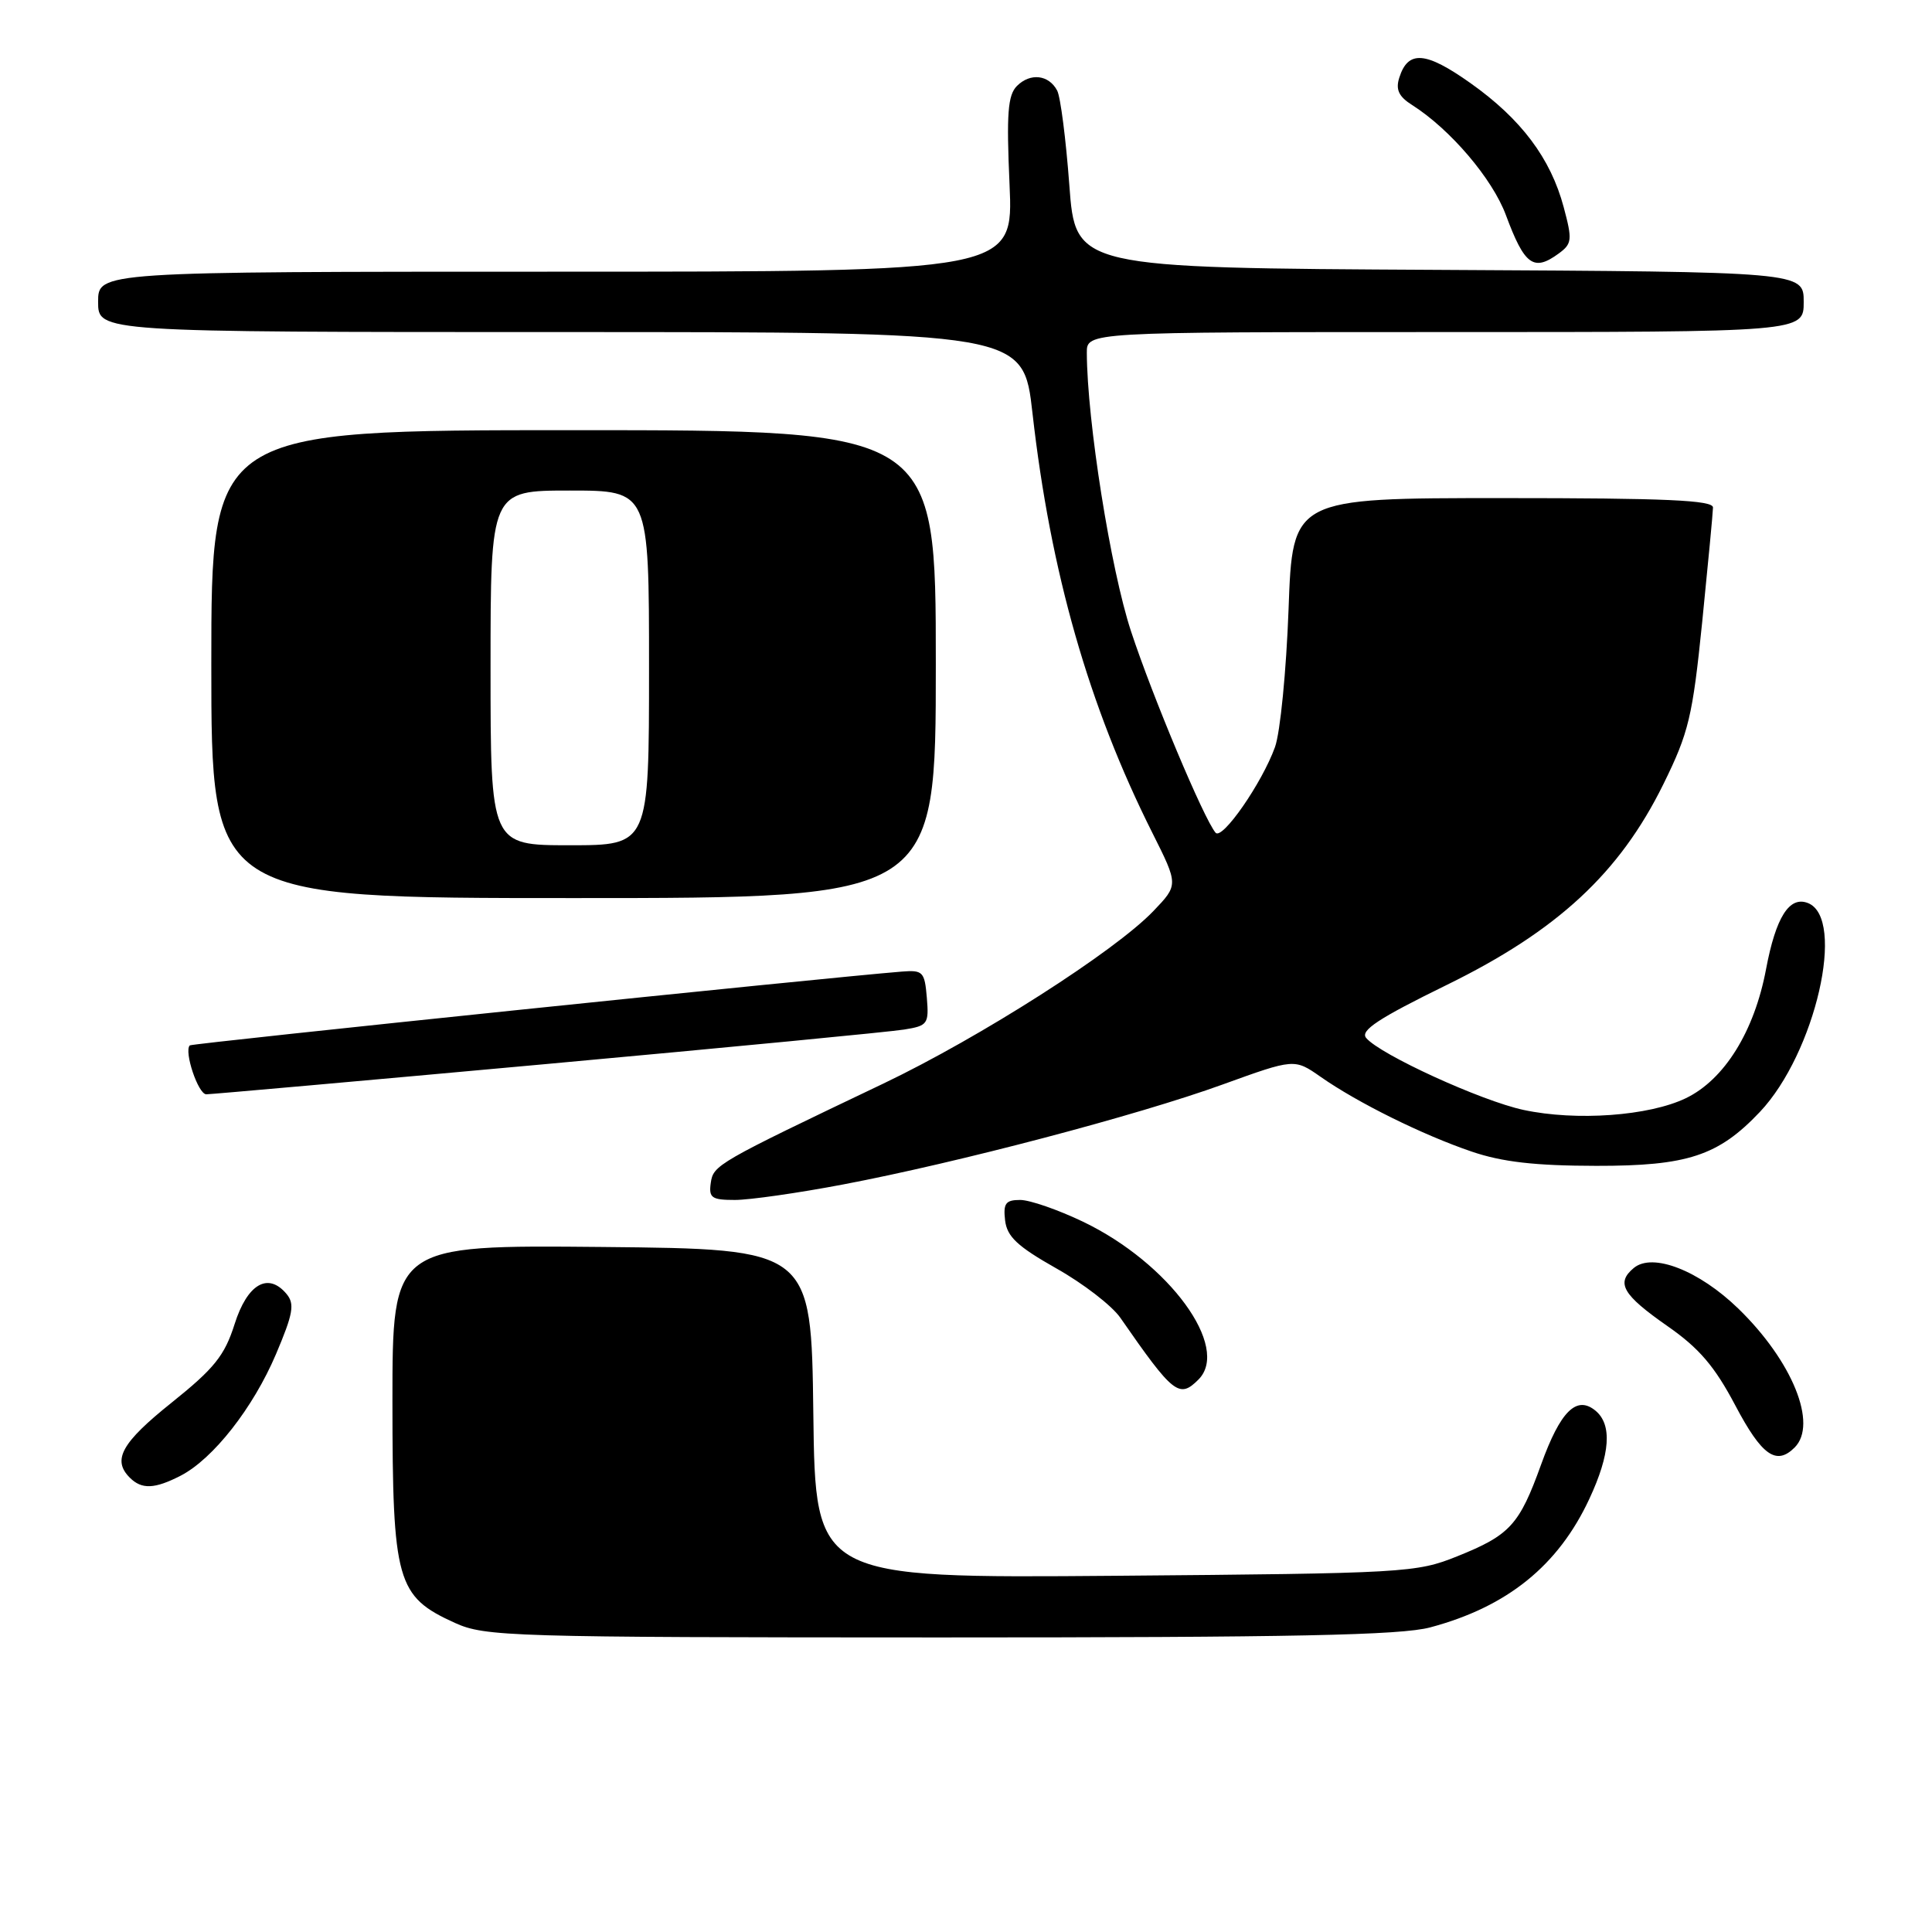 <?xml version="1.0" encoding="UTF-8" standalone="no"?>
<!DOCTYPE svg PUBLIC "-//W3C//DTD SVG 1.1//EN" "http://www.w3.org/Graphics/SVG/1.1/DTD/svg11.dtd" >
<svg xmlns="http://www.w3.org/2000/svg" xmlns:xlink="http://www.w3.org/1999/xlink" version="1.1" viewBox="0 0 256 256">
 <g >
 <path fill="currentColor"
d=" M 189.50 215.64 C 199.71 212.92 206.48 207.46 210.60 198.60 C 213.37 192.66 213.64 188.78 211.42 186.93 C 208.91 184.85 206.76 186.97 204.20 194.07 C 201.32 202.06 200.08 203.41 193.11 206.21 C 187.67 208.40 186.27 208.48 147.77 208.80 C 108.04 209.12 108.04 209.12 107.77 187.31 C 107.50 165.50 107.50 165.50 79.75 165.23 C 52.00 164.97 52.00 164.97 52.00 185.73 C 52.01 209.60 52.55 211.53 60.27 215.04 C 64.29 216.86 67.48 216.96 124.50 216.97 C 171.34 216.97 185.60 216.68 189.50 215.64 Z  M 23.95 195.53 C 28.25 193.30 33.54 186.56 36.57 179.43 C 38.84 174.08 39.07 172.79 37.98 171.47 C 35.53 168.52 32.77 170.12 31.08 175.47 C 29.76 179.63 28.39 181.33 22.75 185.85 C 16.10 191.17 14.84 193.44 17.20 195.80 C 18.78 197.38 20.49 197.31 23.95 195.53 Z  M 237.80 191.80 C 240.89 188.71 237.50 180.36 230.35 173.41 C 225.14 168.35 218.98 165.94 216.49 168.01 C 214.09 170.00 215.00 171.56 220.94 175.71 C 225.14 178.63 227.20 181.04 229.94 186.23 C 233.45 192.88 235.37 194.23 237.80 191.80 Z  M 158.80 182.80 C 163.08 178.52 154.91 167.35 143.50 161.88 C 140.20 160.30 136.46 159.00 135.18 159.00 C 133.25 159.00 132.92 159.45 133.18 161.71 C 133.44 163.87 134.81 165.15 139.97 168.07 C 143.53 170.07 147.35 173.02 148.45 174.61 C 155.48 184.74 156.25 185.35 158.80 182.80 Z  M 111.70 156.95 C 126.87 154.07 150.77 147.78 162.01 143.70 C 171.52 140.26 171.52 140.26 175.01 142.70 C 179.91 146.13 188.53 150.39 195.00 152.59 C 199.04 153.97 203.42 154.47 211.50 154.48 C 223.60 154.50 227.69 153.15 233.19 147.34 C 240.54 139.57 244.66 121.62 239.54 119.65 C 237.09 118.71 235.31 121.53 234.01 128.42 C 232.46 136.67 228.49 143.06 223.38 145.52 C 218.50 147.87 208.87 148.57 201.87 147.07 C 196.27 145.87 182.85 139.73 181.02 137.53 C 180.21 136.55 182.65 134.94 191.72 130.50 C 206.37 123.32 214.60 115.69 220.40 103.92 C 223.77 97.08 224.27 94.99 225.55 82.42 C 226.32 74.76 226.97 67.94 226.98 67.25 C 227.00 66.28 220.77 66.00 199.14 66.00 C 171.27 66.00 171.27 66.00 170.74 80.75 C 170.44 88.86 169.64 97.08 168.94 99.00 C 167.22 103.77 161.94 111.37 161.07 110.34 C 159.52 108.51 152.72 92.32 149.87 83.66 C 147.17 75.48 144.04 55.75 144.01 46.75 C 144.00 44.00 144.00 44.00 191.50 44.00 C 239.00 44.00 239.00 44.00 239.00 40.01 C 239.00 36.02 239.00 36.02 190.75 35.76 C 142.50 35.50 142.50 35.50 141.69 24.50 C 141.24 18.45 140.52 12.82 140.08 12.00 C 138.97 9.90 136.52 9.62 134.75 11.39 C 133.54 12.61 133.35 15.04 133.77 24.44 C 134.28 36.00 134.28 36.00 73.64 36.00 C 13.00 36.00 13.00 36.00 13.00 40.00 C 13.00 44.00 13.00 44.00 74.30 44.00 C 135.60 44.00 135.60 44.00 136.81 54.75 C 139.19 75.81 144.26 93.56 152.70 110.37 C 156.15 117.25 156.15 117.25 152.83 120.72 C 147.72 126.06 129.88 137.45 117.05 143.58 C 94.95 154.12 94.52 154.37 94.18 156.75 C 93.90 158.72 94.30 159.00 97.38 159.00 C 99.32 159.00 105.76 158.08 111.70 156.95 Z  M 72.50 140.98 C 96.70 138.77 117.99 136.72 119.81 136.42 C 122.93 135.92 123.10 135.68 122.81 132.19 C 122.52 128.76 122.29 128.52 119.50 128.74 C 109.16 129.57 25.44 138.24 25.15 138.52 C 24.35 139.31 26.26 145.00 27.33 145.00 C 27.97 145.00 48.30 143.19 72.50 140.98 Z  M 124.00 88.00 C 124.00 57.00 124.00 57.00 76.00 57.00 C 28.00 57.00 28.00 57.00 28.00 88.00 C 28.00 119.00 28.00 119.00 76.00 119.00 C 124.00 119.00 124.00 119.00 124.00 88.00 Z  M 206.54 33.59 C 208.30 32.30 208.36 31.79 207.20 27.46 C 205.47 20.97 201.55 15.76 194.84 11.01 C 188.90 6.80 186.57 6.62 185.41 10.30 C 184.91 11.87 185.34 12.80 187.12 13.92 C 192.17 17.13 197.75 23.68 199.54 28.50 C 202.01 35.15 203.21 36.03 206.54 33.59 Z  M 65.00 88.50 C 65.00 65.00 65.00 65.00 75.50 65.00 C 86.00 65.00 86.00 65.00 86.00 88.50 C 86.00 112.00 86.00 112.00 75.50 112.00 C 65.00 112.00 65.00 112.00 65.00 88.50 Z "/>
</g>
</svg>